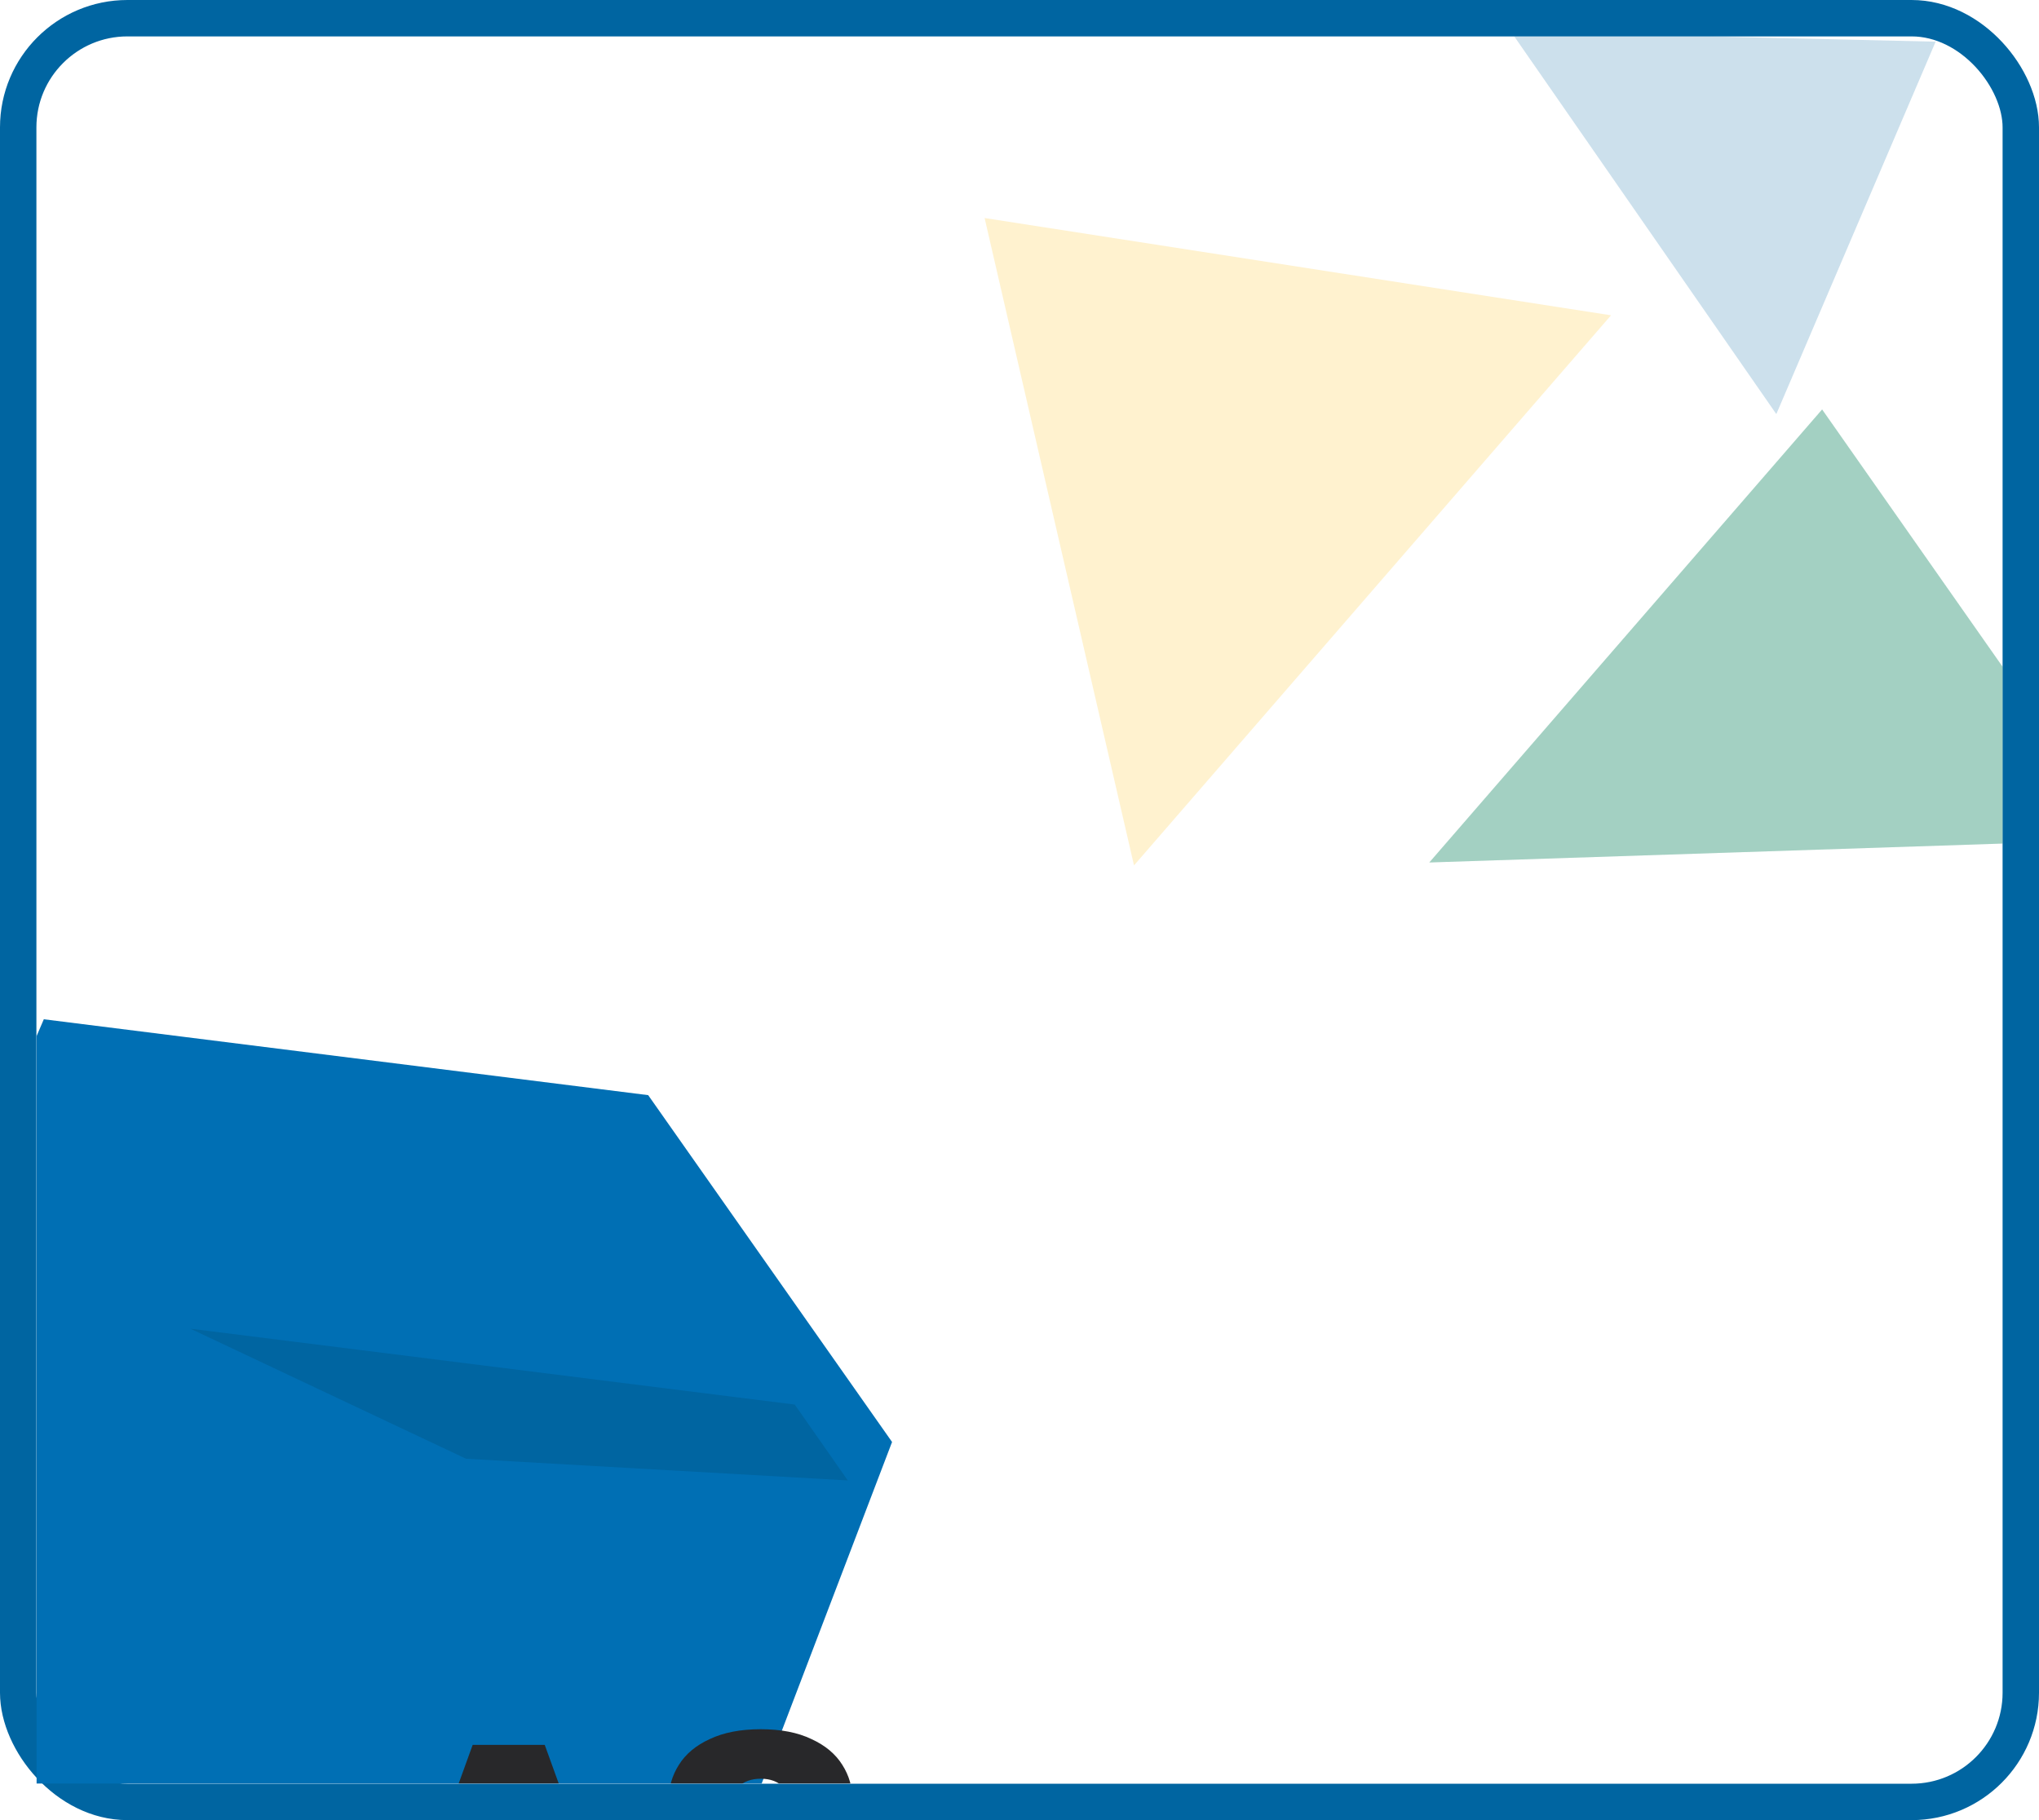 <svg width="112" height="100" viewBox="0 0 112 100" fill="none" xmlns="http://www.w3.org/2000/svg">
<rect x="1" y="1" width="110" height="98" rx="6" fill="white" stroke="#0065A1" stroke-width="2"/>
<g clip-path="url(#clip0_258_1412)">
<g clip-path="url(#clip1_258_1412)">
<path d="M116.658 46.127L78.51 47.386L100.087 22.496L116.658 46.127Z" fill="#018057" fill-opacity="0.2"/>
<path d="M116.658 46.127L78.51 47.386L100.087 22.496L116.658 46.127Z" fill="#018057" fill-opacity="0.2"/>
<path d="M54.083 11.979L88.492 17.323L62.29 47.547L54.083 11.979Z" fill="#FFC013" fill-opacity="0.2"/>
<path d="M106.322 2.29L97.571 22.75L83 1.746L106.322 2.29Z" fill="#0065A1" fill-opacity="0.2"/>
</g>
<g filter="url(#filter0_d_258_1412)">
<path d="M-6 68.888L0.407 54L33.604 58.169L47 77.225L37.681 101.64L17.879 107L-6 92.708V68.888Z" fill="#006FB4"/>
<g filter="url(#filter1_d_258_1412)">
<path d="M0.457 54L33.655 58.169L36.567 62.337L15.6 61.146L0.457 54Z" fill="#0065A1"/>
</g>
<g filter="url(#filter2_d_258_1412)">
<path d="M-6 92.879L20.007 96.18L37.585 101.682L17.855 107L-6 92.879Z" fill="#006FB4"/>
</g>
<g filter="url(#filter3_d_258_1412)">
<path d="M20.543 88.426H15.303L14.463 90.906H10.883L15.963 76.866H19.922L25.003 90.906H21.383L20.543 88.426ZM19.663 85.786L17.922 80.646L16.203 85.786H19.663ZM28.609 83.066C27.355 82.4 26.729 81.353 26.729 79.926C26.729 79.206 26.915 78.553 27.289 77.966C27.662 77.366 28.229 76.893 28.989 76.546C29.749 76.186 30.682 76.006 31.789 76.006C32.895 76.006 33.822 76.186 34.569 76.546C35.329 76.893 35.895 77.366 36.269 77.966C36.642 78.553 36.829 79.206 36.829 79.926C36.829 80.646 36.655 81.273 36.309 81.806C35.975 82.34 35.522 82.76 34.949 83.066C35.669 83.413 36.222 83.893 36.609 84.506C36.995 85.106 37.189 85.813 37.189 86.626C37.189 87.573 36.949 88.393 36.469 89.086C35.989 89.766 35.335 90.286 34.509 90.646C33.695 91.006 32.789 91.186 31.789 91.186C30.789 91.186 29.875 91.006 29.049 90.646C28.235 90.286 27.589 89.766 27.109 89.086C26.629 88.393 26.389 87.573 26.389 86.626C26.389 85.8 26.582 85.086 26.969 84.486C27.355 83.873 27.902 83.4 28.609 83.066ZM33.509 80.446C33.509 79.9 33.349 79.48 33.029 79.186C32.722 78.88 32.309 78.726 31.789 78.726C31.269 78.726 30.849 78.88 30.529 79.186C30.222 79.493 30.069 79.92 30.069 80.466C30.069 80.986 30.229 81.4 30.549 81.706C30.869 82 31.282 82.146 31.789 82.146C32.295 82.146 32.709 81.993 33.029 81.686C33.349 81.38 33.509 80.966 33.509 80.446ZM31.789 84.546C31.162 84.546 30.655 84.72 30.269 85.066C29.882 85.4 29.689 85.866 29.689 86.466C29.689 87.026 29.875 87.486 30.249 87.846C30.635 88.206 31.149 88.386 31.789 88.386C32.429 88.386 32.929 88.206 33.289 87.846C33.662 87.486 33.849 87.026 33.849 86.466C33.849 85.88 33.655 85.413 33.269 85.066C32.895 84.72 32.402 84.546 31.789 84.546Z" fill="#28282A"/>
</g>
</g>
</g>
<defs>
<filter id="filter0_d_258_1412" x="-8" y="52" width="61" height="61" filterUnits="userSpaceOnUse" color-interpolation-filters="sRGB">
<feFlood flood-opacity="0" result="BackgroundImageFix"/>
<feColorMatrix in="SourceAlpha" type="matrix" values="0 0 0 0 0 0 0 0 0 0 0 0 0 0 0 0 0 0 127 0" result="hardAlpha"/>
<feOffset dx="2" dy="2"/>
<feGaussianBlur stdDeviation="2"/>
<feComposite in2="hardAlpha" operator="out"/>
<feColorMatrix type="matrix" values="0 0 0 0 0 0 0 0 0 0.396 0 0 0 0 0.631 0 0 0 0.2 0"/>
<feBlend mode="normal" in2="BackgroundImageFix" result="effect1_dropShadow_258_1412"/>
<feBlend mode="normal" in="SourceGraphic" in2="effect1_dropShadow_258_1412" result="shape"/>
</filter>
<filter id="filter1_d_258_1412" x="0.457" y="54" width="48.11" height="29.337" filterUnits="userSpaceOnUse" color-interpolation-filters="sRGB">
<feFlood flood-opacity="0" result="BackgroundImageFix"/>
<feColorMatrix in="SourceAlpha" type="matrix" values="0 0 0 0 0 0 0 0 0 0 0 0 0 0 0 0 0 0 127 0" result="hardAlpha"/>
<feOffset dx="8" dy="17"/>
<feGaussianBlur stdDeviation="2"/>
<feComposite in2="hardAlpha" operator="out"/>
<feColorMatrix type="matrix" values="0 0 0 0 0 0 0 0 0 0.396 0 0 0 0 0.631 0 0 0 0.2 0"/>
<feBlend mode="normal" in2="BackgroundImageFix" result="effect1_dropShadow_258_1412"/>
<feBlend mode="normal" in="SourceGraphic" in2="effect1_dropShadow_258_1412" result="shape"/>
</filter>
<filter id="filter2_d_258_1412" x="-6" y="92.879" width="55.584" height="35.121" filterUnits="userSpaceOnUse" color-interpolation-filters="sRGB">
<feFlood flood-opacity="0" result="BackgroundImageFix"/>
<feColorMatrix in="SourceAlpha" type="matrix" values="0 0 0 0 0 0 0 0 0 0 0 0 0 0 0 0 0 0 127 0" result="hardAlpha"/>
<feOffset dx="8" dy="17"/>
<feGaussianBlur stdDeviation="2"/>
<feComposite in2="hardAlpha" operator="out"/>
<feColorMatrix type="matrix" values="0 0 0 0 0 0 0 0 0 0.396 0 0 0 0 0.631 0 0 0 0.2 0"/>
<feBlend mode="normal" in2="BackgroundImageFix" result="effect1_dropShadow_258_1412"/>
<feBlend mode="normal" in="SourceGraphic" in2="effect1_dropShadow_258_1412" result="shape"/>
</filter>
<filter id="filter3_d_258_1412" x="10.882" y="76.006" width="38.306" height="36.18" filterUnits="userSpaceOnUse" color-interpolation-filters="sRGB">
<feFlood flood-opacity="0" result="BackgroundImageFix"/>
<feColorMatrix in="SourceAlpha" type="matrix" values="0 0 0 0 0 0 0 0 0 0 0 0 0 0 0 0 0 0 127 0" result="hardAlpha"/>
<feOffset dx="8" dy="17"/>
<feGaussianBlur stdDeviation="2"/>
<feComposite in2="hardAlpha" operator="out"/>
<feColorMatrix type="matrix" values="0 0 0 0 0 0 0 0 0 0.396 0 0 0 0 0.631 0 0 0 0.2 0"/>
<feBlend mode="normal" in2="BackgroundImageFix" result="effect1_dropShadow_258_1412"/>
<feBlend mode="normal" in="SourceGraphic" in2="effect1_dropShadow_258_1412" result="shape"/>
</filter>
<clipPath id="clip0_258_1412">
<rect width="108" height="96" fill="white" transform="translate(2 2)"/>
</clipPath>
<clipPath id="clip1_258_1412">
<rect width="81.217" height="74.736" fill="white" transform="translate(40 -9)"/>
</clipPath>
</defs>
</svg>
